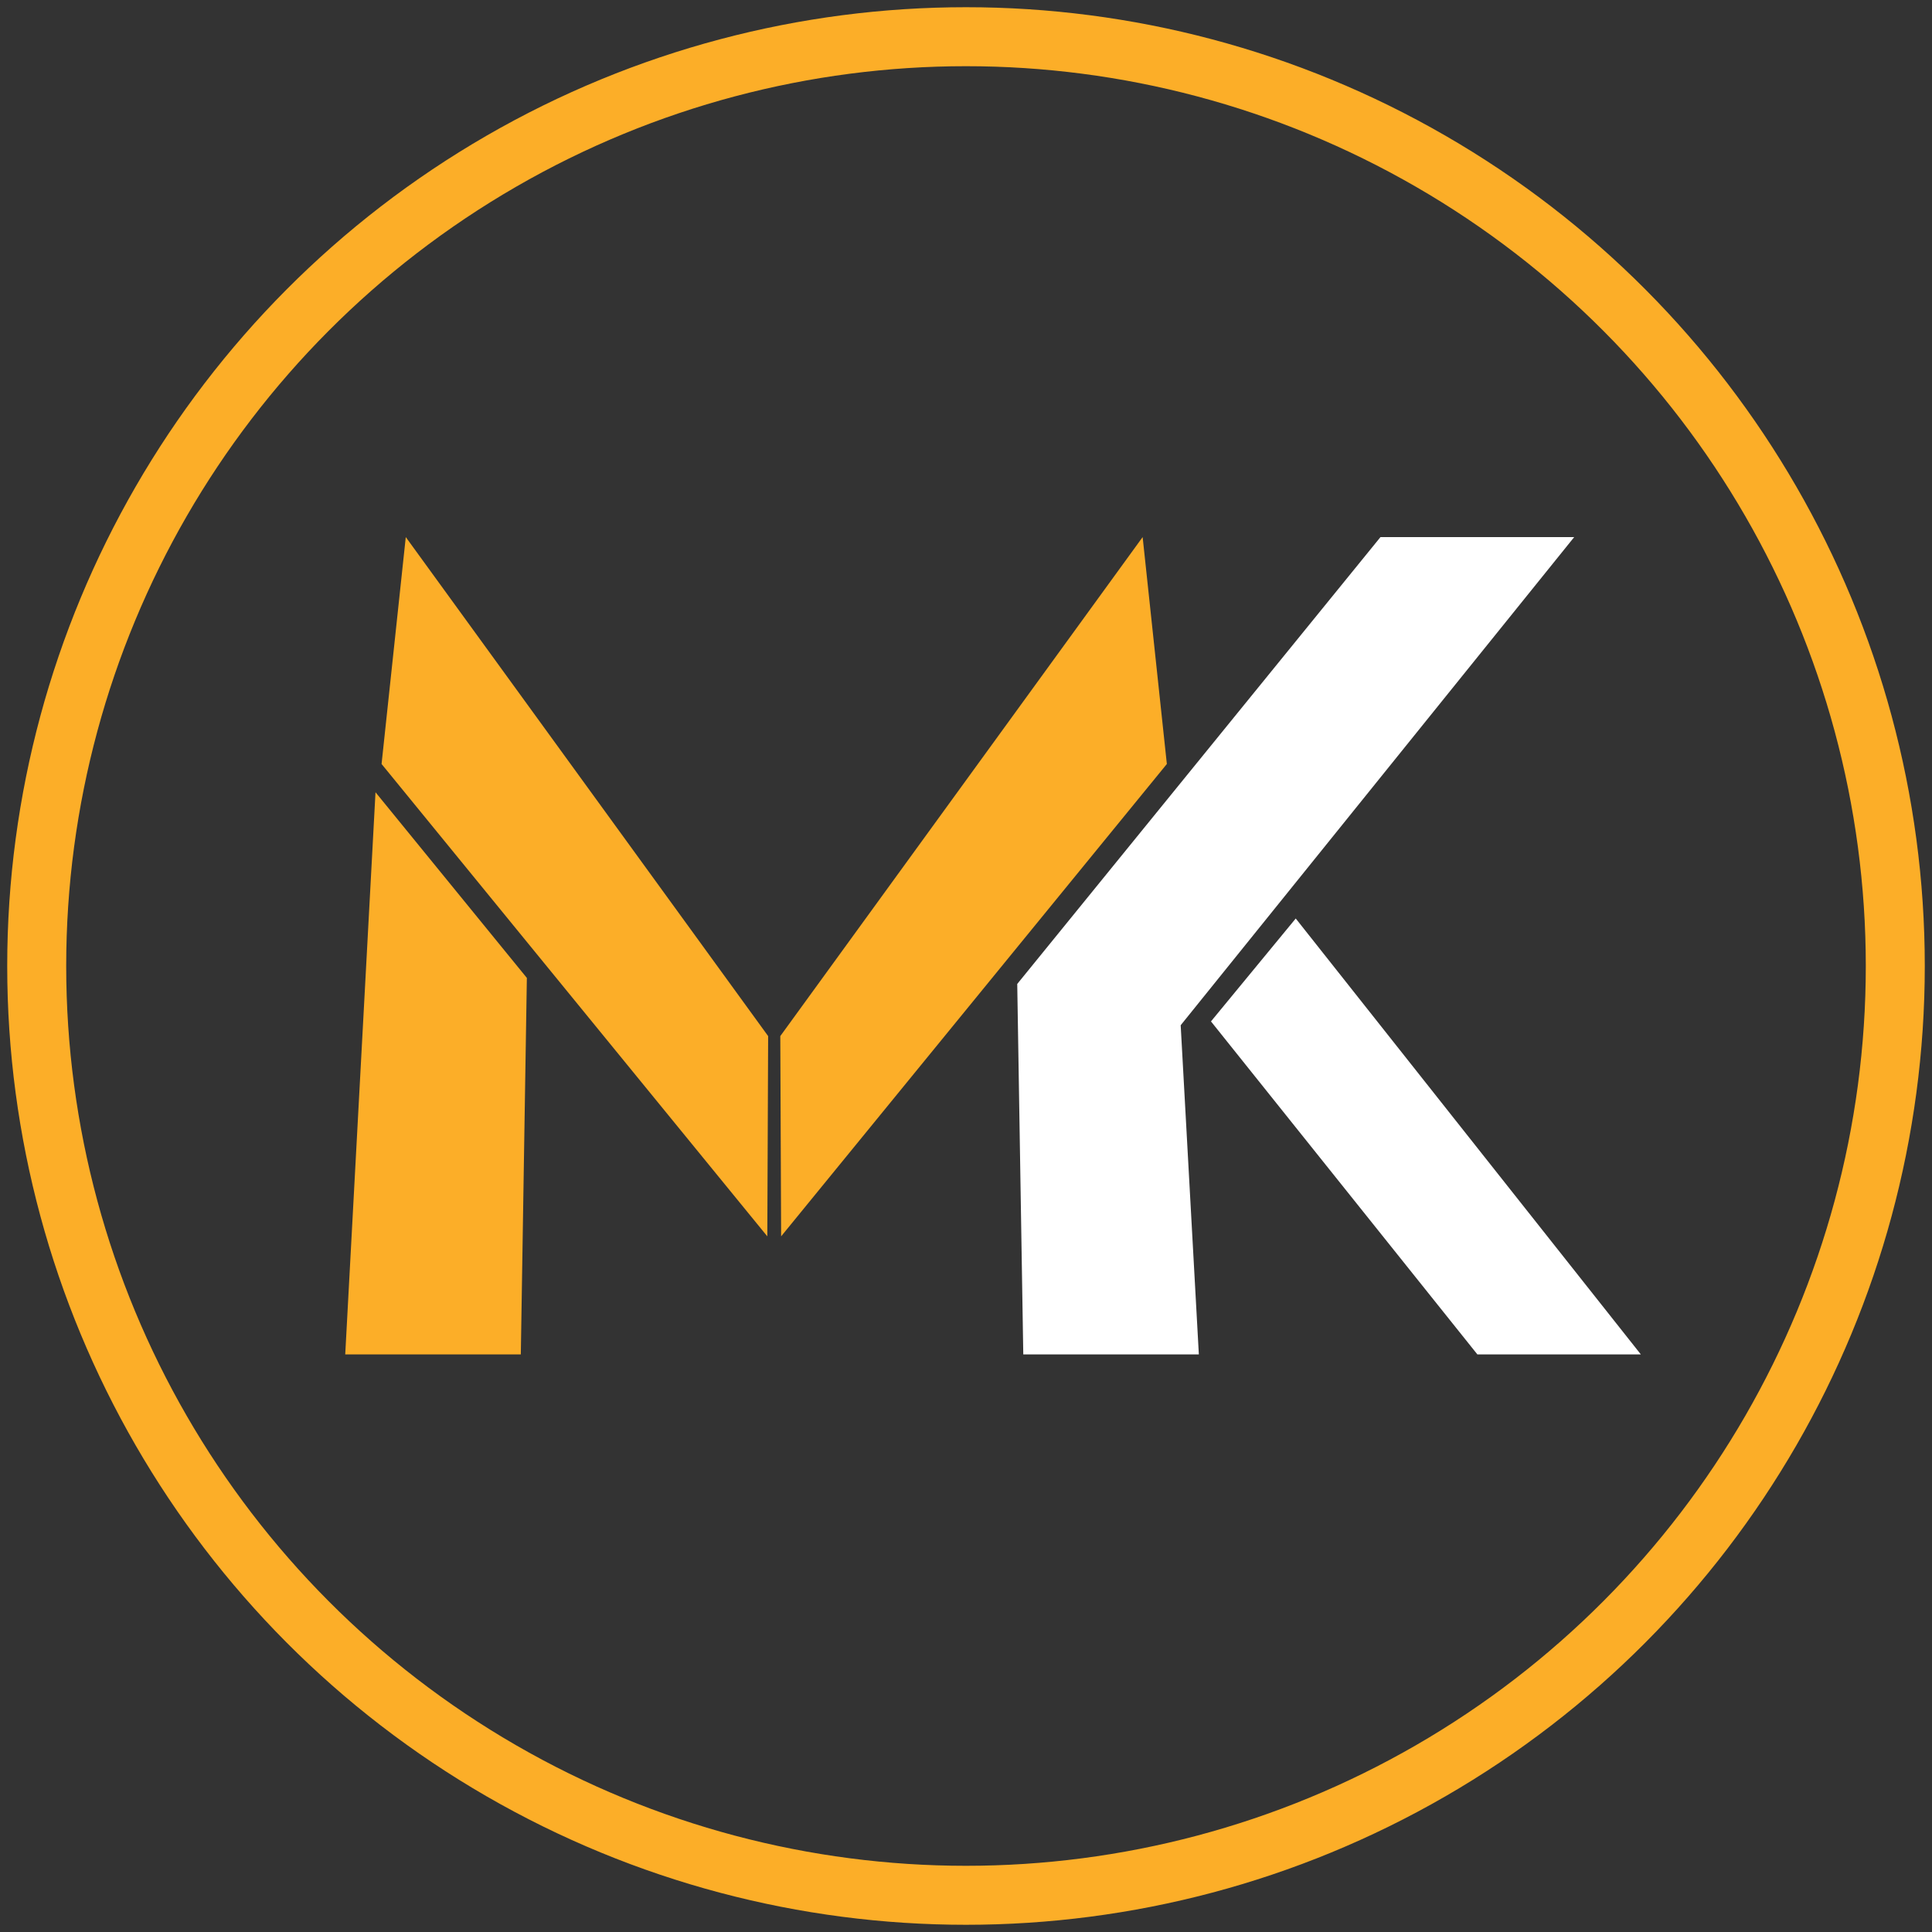 <?xml version="1.0" encoding="utf-8"?>
<!-- Generator: Adobe Illustrator 26.0.0, SVG Export Plug-In . SVG Version: 6.00 Build 0)  -->
<svg version="1.1" id="Layer_1" xmlns="http://www.w3.org/2000/svg" xmlns:xlink="http://www.w3.org/1999/xlink" x="0px" y="0px"
	 viewBox="0 0 1000 1000" style="enable-background:new 0 0 1000 1000;" xml:space="preserve">
<rect x="0" y="0" width="1000" height="1000" fill="#333333" stroke="none"/>
<style type="text/css">
	.st0{fill:none;stroke:#FCAE28;stroke-width:30.53;stroke-miterlimit:10;}
	.st1{fill:#fff;}
	.st2{fill:#FCAE28;}
</style>
<g>
	<circle class="st0" cx="500" cy="500" r="481"/>
	<g>
		<path class="st1" d="M526.52,509.3c1.04,63.91,2.09,127.82,3.13,191.73c30.29,0,60.58,0,90.87,0
			c-3.13-56.79-6.27-113.58-9.4-170.37c67.89-84.22,135.79-168.44,203.68-252.66c-33.42,0-66.85,0-100.27,0
			C651.87,355.09,589.19,432.2,526.52,509.3z"/>
		<path class="st2" d="M178.69,701.03c5.22-96.99,10.45-193.97,15.67-290.96c26.11,32.03,52.23,64.06,78.34,96.1
			c-1.04,64.95-2.09,129.91-3.13,194.86C239.28,701.03,208.99,701.03,178.69,701.03z"/>
		<path class="st2" d="M210.03,277.99c-4.18,39.15-8.36,78.3-12.53,117.45c63.66,77.96,187.95,230.15,199.66,244.49l0.43-103.65
			C335.06,450.18,272.55,364.09,210.03,277.99z"/>
		<path class="st2" d="M591.43,277.99c4.18,39.15,8.36,78.3,12.53,117.45C540.3,473.4,416.02,625.59,404.31,639.93l-0.43-103.65
			C466.4,450.18,528.92,364.09,591.43,277.99z"/>
		<path class="st1" d="M670.67,475.41c-14.62,17.76-29.25,35.51-43.87,53.27c45.96,57.45,91.92,114.9,137.88,172.35
			c28.2,0,56.4,0,84.61,0C789.74,625.82,730.21,550.61,670.67,475.41z"/>
	</g>
</g>
</svg>
